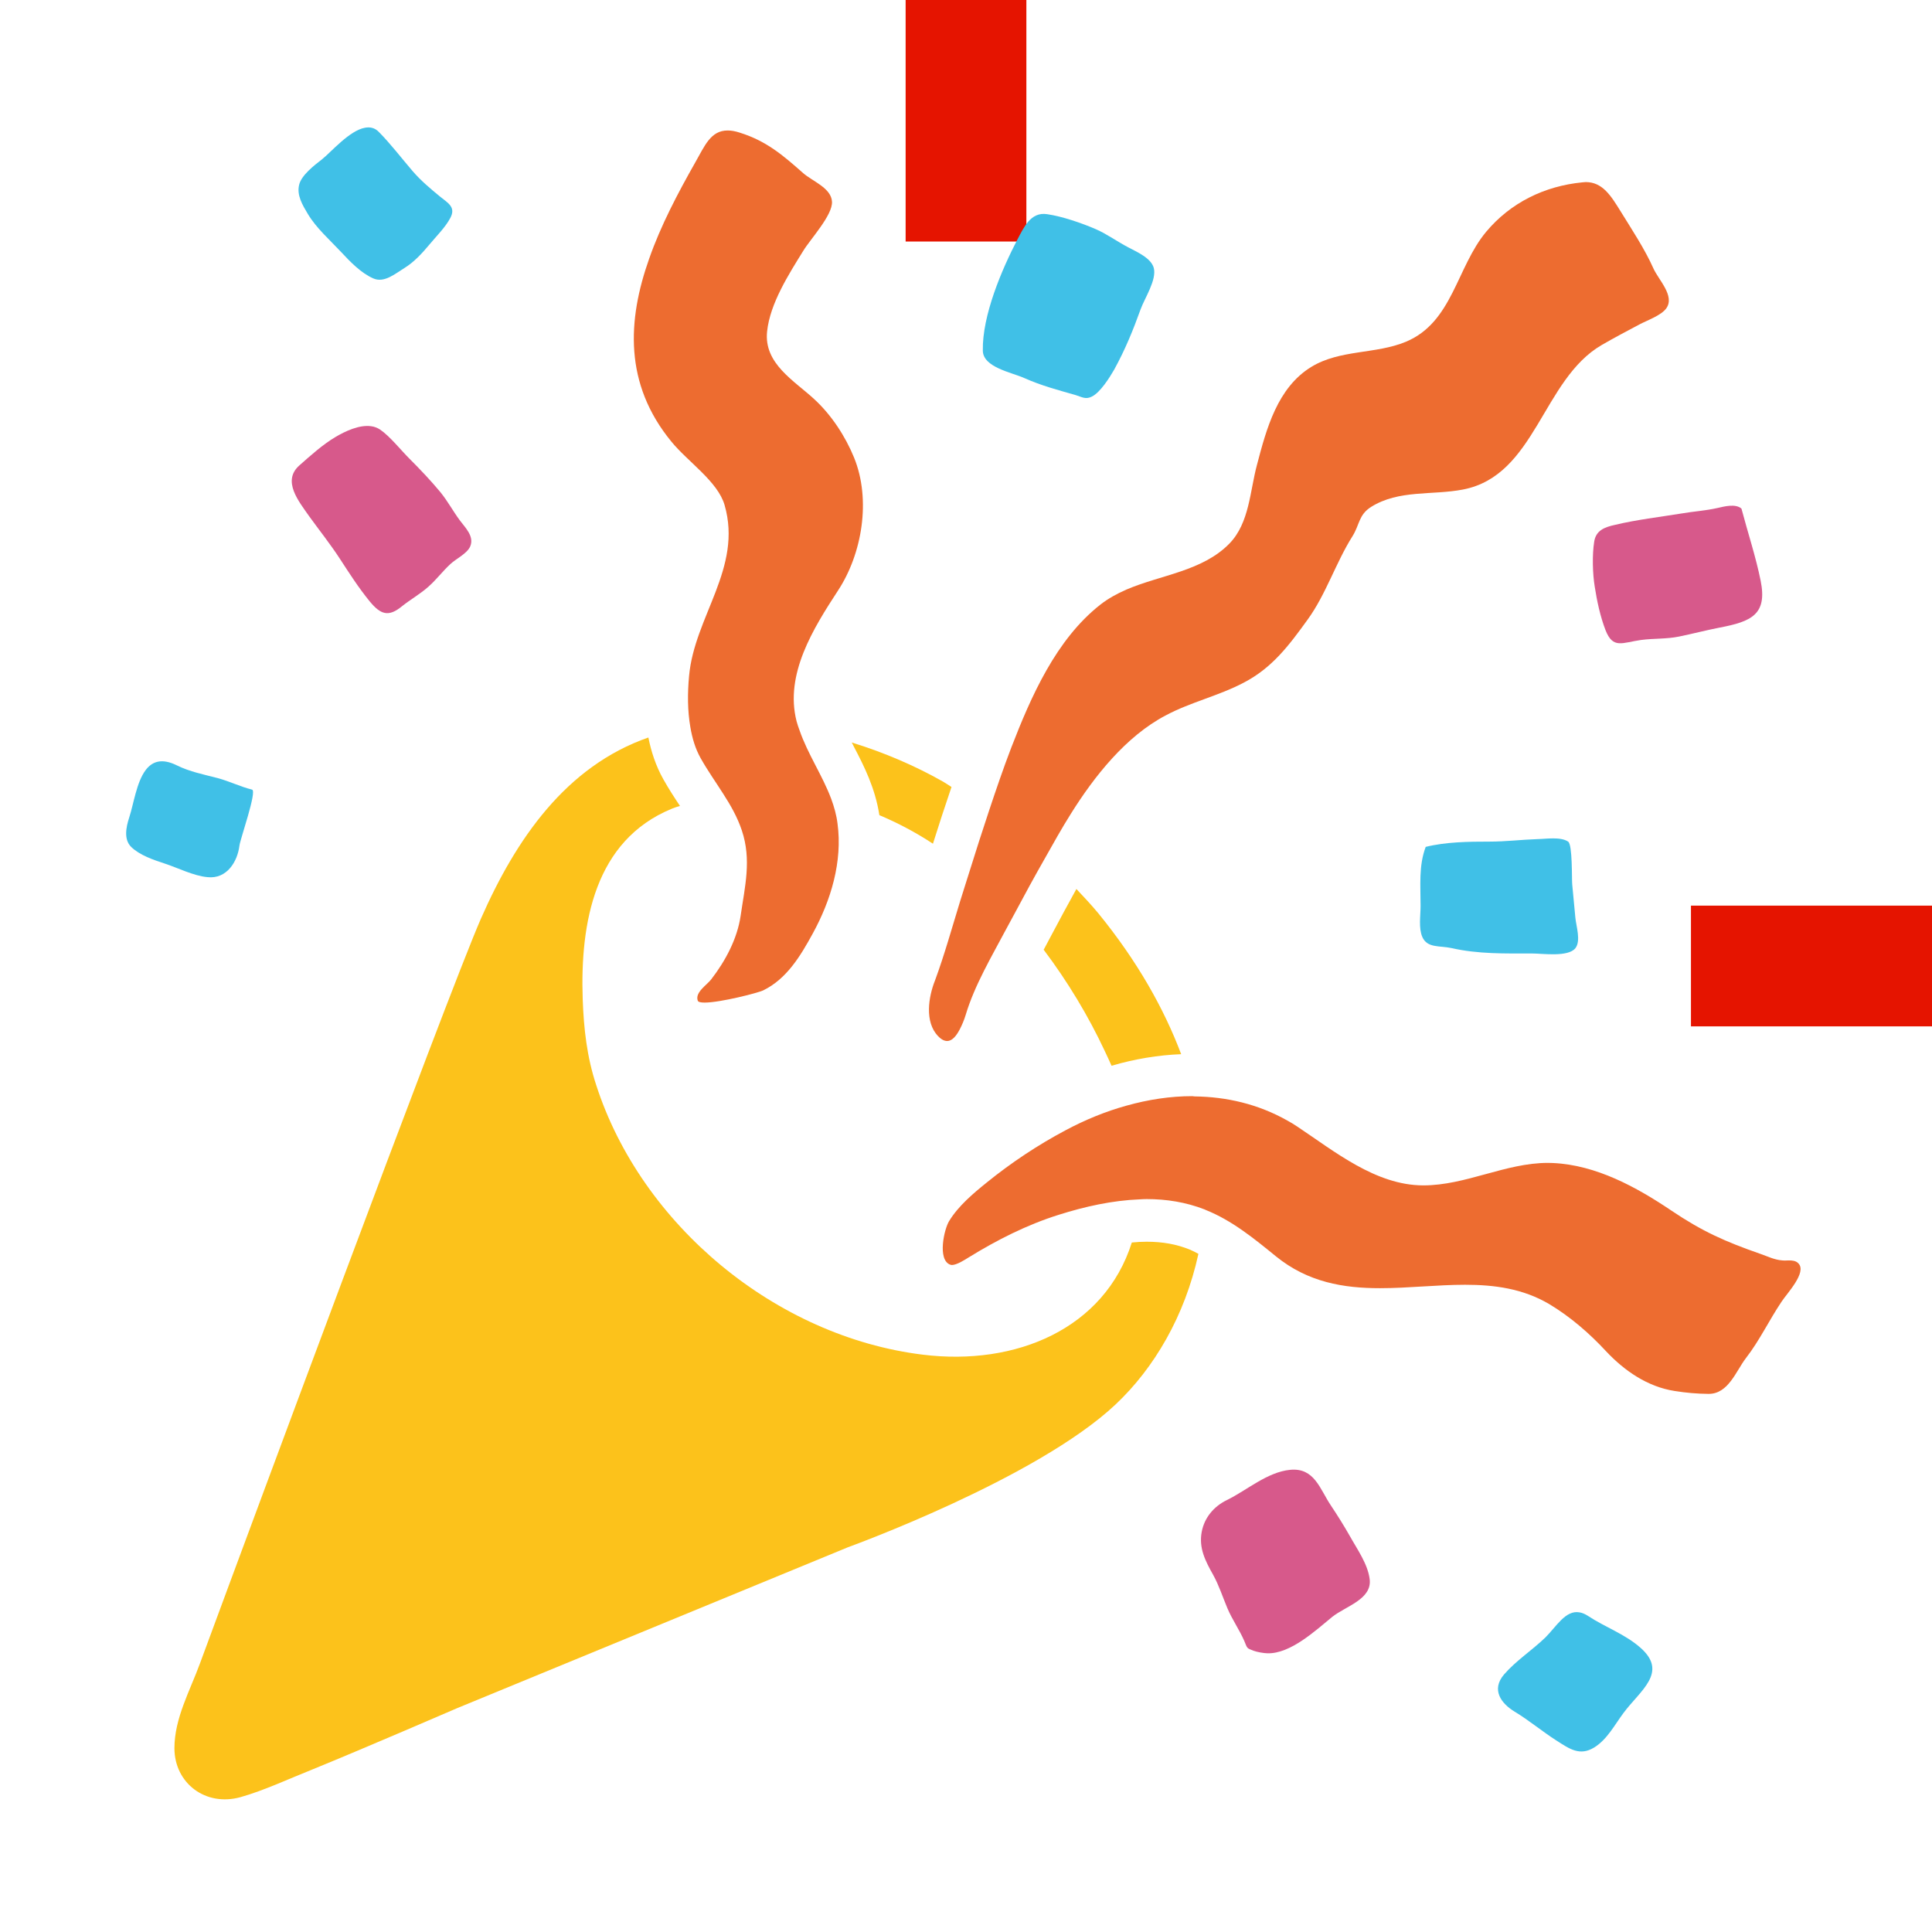 <?xml version="1.0" encoding="UTF-8" standalone="no"?>
<svg
   width="16"
   height="16"
   viewBox="0 0 16 16"
   fill="currentColor"
   version="1.1"
   id="svg1"
   sodipodi:docname="goals-accomplished-tada-l-passthrough-light.svg"
   inkscape:version="1.4 (e7c3feb100, 2024-10-09)"
   xmlns:inkscape="http://www.inkscape.org/namespaces/inkscape"
   xmlns:sodipodi="http://sodipodi.sourceforge.net/DTD/sodipodi-0.dtd"
   xmlns="http://www.w3.org/2000/svg"
   xmlns:svg="http://www.w3.org/2000/svg">
  <defs
     id="defs1">
    <clipPath
       clipPathUnits="userSpaceOnUse"
       id="clipPath2">
      <rect
         style="fill:none"
         id="rect4"
         width="16"
         height="16"
         x="0"
         y="0" />
    </clipPath>
    <clipPath
       clipPathUnits="userSpaceOnUse"
       id="clipPath4">
      <rect
         style="fill:none"
         id="rect5"
         width="16"
         height="16"
         x="0"
         y="0" />
    </clipPath>
    <clipPath
       clipPathUnits="userSpaceOnUse"
       id="clipPath5">
      <rect
         style="fill:none"
         id="rect6"
         width="16"
         height="16"
         x="0"
         y="0" />
    </clipPath>
    <clipPath
       clipPathUnits="userSpaceOnUse"
       id="clipPath6">
      <rect
         style="fill:none"
         id="rect7"
         width="16"
         height="16"
         x="0"
         y="0" />
    </clipPath>
    <clipPath
       clipPathUnits="userSpaceOnUse"
       id="clipPath15">
      <rect
         style="display:inline;fill:none;stroke-width:1.001"
         id="rect15"
         width="16"
         height="16"
         x="0"
         y="0" />
    </clipPath>
    <clipPath
       clipPathUnits="userSpaceOnUse"
       id="clipPath14">
      <rect
         style="display:inline;fill:none;stroke-width:1.001"
         id="rect14"
         width="16"
         height="16"
         x="0"
         y="0" />
    </clipPath>
    <clipPath
       clipPathUnits="userSpaceOnUse"
       id="clipPath13">
      <rect
         style="display:inline;fill:none;stroke-width:1.001"
         id="rect13"
         width="16"
         height="16"
         x="0"
         y="0" />
    </clipPath>
    <clipPath
       clipPathUnits="userSpaceOnUse"
       id="clipPath12">
      <rect
         style="display:inline;fill:none;stroke-width:1.001"
         id="rect12"
         width="16"
         height="16"
         x="0"
         y="0" />
    </clipPath>
  </defs>
  <sodipodi:namedview
     id="namedview1"
     pagecolor="#ffffff"
     bordercolor="#000000"
     borderopacity="0.25"
     inkscape:showpageshadow="2"
     inkscape:pageopacity="0.0"
     inkscape:pagecheckerboard="0"
     inkscape:deskcolor="#d1d1d1"
     inkscape:zoom="90.509668"
     inkscape:cx="16.224786"
     inkscape:cy="7.6621649"
     inkscape:window-width="3838"
     inkscape:window-height="2128"
     inkscape:window-x="0"
     inkscape:window-y="0"
     inkscape:window-maximized="0"
     inkscape:current-layer="svg1" />
  <rect
     style="fill:#e51400;fill-opacity:1;stroke-width:1.304"
     id="rect1-7"
     width="1"
     height="2.337"
     x="7.5"
     y="-0.082"
     inkscape:transform-center-x="-0.3125"
     inkscape:transform-center-y="2.7202962"
     clip-path="url(#clipPath6)"
     transform="scale(1,0.887)" />
  <rect
     style="fill:#e51400;fill-opacity:1;stroke-width:1.454"
     id="rect3"
     width="5.286"
     height="1"
     x="11.357"
     y="7.5"
     clip-path="url(#clipPath5)"
     transform="matrix(0.431,0,0,1,9.109,0)" />
  <g
     id="g14"
     transform="matrix(0.109,0,0,0.109,1.002,1.001)">
    <path
       d="m 72.59,58.36 c -0.65,1.18 -1.3,2.37 -1.92,3.55 l -0.52,0.98 -0.05,0.08 c 1.83,2.43 3.4,5.04 4.64,7.69 0.18,0.37 0.35,0.75 0.52,1.13 1.77,-0.52 3.55,-0.81 5.29,-0.88 -1.31,-3.47 -3.33,-7.07 -6.3,-10.71 -0.52,-0.63 -1.09,-1.23 -1.66,-1.84 z"
       style="fill:#fcc21b"
       id="path1" />
    <path
       d="m 77.93,85.16 c -0.37,0 -0.75,0.02 -1.13,0.06 -2.07,6.54 -8.79,9.4 -15.89,8.52 C 49.76,92.37 39.53,83.89 36.1,73.24 35.4,71.11 35.16,68.99 35.08,66.73 34.88,60.91 36,54.68 41.83,52.27 l 0.07,-0.03 c 0.19,-0.08 0.38,-0.13 0.57,-0.19 C 42.05,51.42 41.62,50.76 41.21,50.03 40.63,49 40.28,47.91 40.07,46.85 33.82,49.03 30.01,54.55 27.34,60.63 24.79,66.45 8.22,111.2 8.22,111.2 l -2.22,6 c -0.76,2.08 -1.94,4.17 -1.94,6.44 0,2.65 2.36,4.46 5.02,3.72 1.78,-0.5 3.74,-1.42 5.55,-2.14 3.83,-1.56 10.93,-4.63 10.93,-4.63 l 29.68,-12.22 c 0,0 14.31,-5.18 20.33,-10.85 2.92,-2.75 5.26,-6.71 6.29,-11.44 -0.21,-0.11 -0.43,-0.23 -0.65,-0.32 -1,-0.41 -2.07,-0.6 -3.28,-0.6 z"
       style="fill:#fcc21b"
       id="path2" />
    <path
       d="m 55.68,47.54 c 0.77,1.47 1.62,3.14 1.94,5.21 1.42,0.6 2.78,1.32 4.07,2.17 0.45,-1.44 0.92,-2.86 1.41,-4.31 -0.21,-0.13 -0.42,-0.28 -0.63,-0.4 -2.11,-1.2 -4.48,-2.22 -6.95,-2.98 0.06,0.11 0.11,0.2 0.16,0.31 z"
       style="fill:#fcc21b"
       id="path3-5" />
    <path
       d="m 111.93,31.98 c -0.16,1 -0.12,2.42 0.04,3.4 0.17,1.1 0.42,2.27 0.82,3.31 0.57,1.46 1.27,0.95 2.7,0.75 0.99,-0.13 1.91,-0.06 2.89,-0.26 1.03,-0.21 2.05,-0.48 3.08,-0.68 2.42,-0.46 3.63,-1 3.12,-3.55 -0.37,-1.84 -0.98,-3.67 -1.46,-5.49 -0.44,-0.39 -1.29,-0.17 -1.81,-0.05 -0.92,0.21 -1.83,0.26 -2.75,0.42 -1.66,0.27 -3.4,0.47 -5.03,0.86 -0.83,0.18 -1.47,0.43 -1.6,1.29 z"
       style="fill:#d7598b"
       id="path4-3" />
    <path
       d="m 98.87,62 c 0.38,0.87 1.31,0.65 2.22,0.85 2.02,0.46 4.07,0.41 6.14,0.41 0.77,0 2.72,0.29 3.27,-0.4 0.44,-0.56 0.06,-1.67 0,-2.32 -0.08,-0.85 -0.16,-1.69 -0.24,-2.54 -0.04,-0.4 0.03,-3.02 -0.31,-3.24 -0.58,-0.39 -1.68,-0.2 -2.34,-0.19 -1.21,0.04 -2.4,0.19 -3.63,0.19 -1.59,0 -3.31,0.02 -4.85,0.4 -0.54,1.43 -0.39,2.92 -0.39,4.49 0,0.73 -0.16,1.67 0.13,2.35 z"
       style="fill:#40c0e7"
       id="path5-5" />
    <path
       d="m 91.92,105.19 c -0.83,-1.23 -1.24,-2.88 -3.09,-2.7 -1.74,0.17 -3.28,1.55 -4.81,2.3 -0.99,0.48 -1.71,1.34 -1.91,2.42 -0.23,1.23 0.28,2.21 0.87,3.26 0.44,0.79 0.73,1.7 1.08,2.53 0.36,0.86 0.91,1.63 1.28,2.48 0.25,0.6 0.17,0.55 0.72,0.76 0.28,0.1 0.74,0.18 1.04,0.19 1.75,0.05 3.65,-1.72 4.92,-2.76 1.02,-0.82 3.06,-1.34 2.85,-2.89 -0.15,-1.15 -0.95,-2.26 -1.5,-3.25 -0.46,-0.81 -0.95,-1.59 -1.45,-2.34 z"
       style="fill:#d7598b"
       id="path6" />
    <path
       d="m 111.46,113.59 c -0.23,-0.15 -0.45,-0.24 -0.65,-0.27 -1.06,-0.19 -1.76,1.09 -2.6,1.92 -1.01,0.97 -2.21,1.74 -3.13,2.8 -0.99,1.16 -0.22,2.2 0.8,2.82 1.11,0.67 2.1,1.51 3.2,2.21 0.98,0.63 1.77,1.19 2.86,0.51 0.99,-0.62 1.54,-1.71 2.22,-2.62 1.26,-1.7 3.41,-3.07 1.3,-4.94 -1.18,-1.05 -2.7,-1.57 -4,-2.43 z"
       style="fill:#40c0e7"
       id="path7" />
    <path
       d="M 9,55.06 C 9.05,54.6 10.35,50.92 9.96,50.81 9.07,50.59 8.23,50.17 7.33,49.93 6.29,49.66 5.22,49.45 4.25,48.97 3.08,48.39 2.36,48.68 1.87,49.33 1.18,50.25 0.96,51.9 0.63,52.91 0.37,53.7 0.21,54.6 0.77,55.16 c 0.64,0.63 1.7,0.99 2.53,1.26 1.04,0.34 2.2,0.94 3.27,1.04 1.46,0.16 2.28,-1.16 2.43,-2.4 z"
       style="fill:#40c0e7"
       id="path8" />
    <path
       d="m 68.63,19.54 c 1.3,0.58 2.56,0.91 3.89,1.29 0.47,0.14 0.77,0.37 1.26,0.11 0.63,-0.32 1.33,-1.43 1.68,-2.04 0.83,-1.51 1.44,-3 2.01,-4.59 0.31,-0.85 1.23,-2.23 1,-3.13 C 78.27,10.42 77.17,9.95 76.55,9.62 75.72,9.19 74.93,8.61 74.09,8.24 73.01,7.77 71.53,7.26 70.37,7.09 c -0.64,-0.1 -1.09,0.16 -1.44,0.57 -0.32,0.37 -0.56,0.86 -0.8,1.31 -1.21,2.32 -2.7,5.81 -2.65,8.49 0.02,1.27 2.19,1.65 3.15,2.08 z"
       style="fill:#40c0e7"
       id="path9" />
    <path
       d="m 16.65,33.3 c 0.73,1.12 1.38,2.14 2.24,3.2 0.84,1.02 1.44,1.22 2.47,0.37 0.65,-0.52 1.39,-0.93 2.01,-1.49 0.59,-0.52 1.08,-1.18 1.67,-1.72 0.42,-0.39 1.25,-0.78 1.49,-1.32 0.33,-0.76 -0.36,-1.42 -0.78,-1.98 -0.52,-0.7 -0.92,-1.46 -1.49,-2.16 -0.73,-0.88 -1.52,-1.71 -2.34,-2.53 -0.67,-0.67 -1.48,-1.7 -2.24,-2.22 -0.2,-0.13 -0.43,-0.22 -0.67,-0.25 -0.91,-0.13 -1.99,0.39 -2.7,0.81 -0.97,0.57 -1.91,1.42 -2.76,2.17 -1.33,1.18 -0.04,2.73 0.74,3.85 0.78,1.08 1.62,2.13 2.36,3.27 z"
       style="fill:#d7598b"
       id="path10" />
    <path
       d="m 16.73,9.97 c 0.67,0.72 1.5,1.59 2.44,2 0.83,0.37 1.68,-0.37 2.35,-0.78 0.75,-0.46 1.36,-1.13 1.92,-1.8 C 23.95,8.77 24.64,8.1 25.02,7.38 25.46,6.56 24.86,6.25 24.25,5.76 23.52,5.16 22.78,4.54 22.16,3.82 21.32,2.84 20.48,1.74 19.59,0.84 19.29,0.53 18.93,0.45 18.55,0.52 c -1.19,0.2 -2.6,1.87 -3.3,2.42 -0.56,0.43 -1.54,1.19 -1.71,1.9 -0.21,0.8 0.26,1.57 0.66,2.24 0.65,1.08 1.65,1.95 2.53,2.89 z"
       style="fill:#40c0e7"
       id="path11" />
    <path
       d="m 45.86,29.19 c 1.38,4.78 -2.3,8.47 -2.7,13 -0.12,1.31 -0.12,2.62 0.1,3.88 0.14,0.82 0.37,1.62 0.78,2.35 0.54,0.96 1.16,1.83 1.73,2.73 0.56,0.87 1.06,1.75 1.4,2.76 0.75,2.24 0.23,4.26 -0.09,6.48 -0.26,1.77 -1.16,3.44 -2.24,4.84 -0.33,0.43 -1.24,0.98 -1.02,1.61 0.03,0.11 0.23,0.15 0.52,0.15 1.2,0 4.03,-0.73 4.44,-0.92 1.8,-0.87 2.85,-2.63 3.78,-4.33 1.38,-2.52 2.27,-5.46 1.88,-8.35 -0.08,-0.66 -0.26,-1.28 -0.48,-1.88 -0.67,-1.79 -1.78,-3.39 -2.41,-5.22 -0.08,-0.22 -0.16,-0.44 -0.22,-0.67 -0.92,-3.58 1.29,-7.09 3.15,-9.94 C 56.31,32.89 57,28.79 55.7,25.59 55.04,23.97 53.98,22.35 52.69,21.16 51.16,19.74 48.83,18.45 49.09,16 49.31,13.87 50.75,11.63 51.84,9.87 52.38,8.98 54.08,7.16 54.02,6.14 53.97,5.1 52.52,4.58 51.83,3.97 50.27,2.59 49.03,1.53 47.03,0.9 46.67,0.78 46.37,0.73 46.09,0.73 c -1.29,0 -1.74,1.17 -2.46,2.43 -1.32,2.33 -2.62,4.79 -3.5,7.31 -1.66,4.68 -1.91,9.51 1.68,13.89 1.24,1.53 3.53,3.03 4.05,4.83 z"
       style="fill:#ed6c30"
       id="path12" />
    <path
       d="m 62.08,69.54 c 0.25,0.26 0.48,0.37 0.69,0.37 0.39,0 0.7,-0.4 0.95,-0.87 0.19,-0.36 0.34,-0.73 0.46,-1.12 0.67,-2.25 2,-4.48 3.1,-6.56 0.2,-0.37 0.4,-0.73 0.59,-1.09 0.76,-1.43 1.54,-2.86 2.35,-4.28 0.63,-1.12 1.26,-2.25 1.94,-3.33 1.78,-2.85 4.18,-5.89 7.2,-7.48 1.9,-1.02 4.04,-1.49 5.95,-2.5 2.17,-1.13 3.44,-2.84 4.85,-4.79 1.4,-1.93 2.13,-4.31 3.41,-6.34 0.54,-0.86 0.46,-1.62 1.41,-2.22 2.11,-1.32 4.64,-0.87 6.98,-1.32 5.53,-1.06 6.02,-8.35 10.54,-10.98 0.95,-0.55 1.92,-1.06 2.88,-1.57 0.56,-0.3 1.64,-0.67 2.03,-1.22 0.67,-0.94 -0.6,-2.17 -0.98,-3.03 -0.66,-1.48 -1.65,-2.97 -2.5,-4.35 -0.72,-1.16 -1.36,-2.21 -2.64,-2.21 l -0.25,0.02 c -2.89,0.28 -5.47,1.55 -7.32,3.76 -2.25,2.7 -2.55,6.87 -6.09,8.35 -2.3,0.96 -5.01,0.58 -7.19,1.91 -2.58,1.58 -3.41,4.7 -4.13,7.44 -0.54,2 -0.57,4.41 -2.09,5.98 -2.06,2.11 -5.19,2.37 -7.83,3.5 -0.71,0.31 -1.39,0.68 -2,1.16 -3.35,2.64 -5.25,6.97 -6.75,10.85 -0.61,1.59 -1.16,3.21 -1.7,4.83 -0.5,1.51 -0.99,3.02 -1.46,4.54 -0.24,0.78 -0.5,1.56 -0.74,2.35 -0.61,1.98 -1.17,4.01 -1.89,5.96 -0.5,1.25 -0.81,3.16 0.23,4.24 z"
       style="fill:#ed6c30"
       id="path13" />
    <path
       d="m 127.44,86.8 c -0.19,-0.2 -0.46,-0.22 -0.73,-0.22 l -0.31,0.01 -0.17,-0.01 c -0.6,-0.04 -1.1,-0.3 -1.68,-0.5 -2.67,-0.93 -4.4,-1.7 -6.76,-3.29 -2.66,-1.79 -5.71,-3.46 -8.99,-3.61 l -0.38,-0.01 c -3.24,0 -6.23,1.71 -9.48,1.71 H 98.92 C 95.32,80.86 92.21,78.3 89.37,76.41 89.13,76.25 88.89,76.1 88.63,75.96 86.4,74.7 84,74.15 81.58,74.12 c -0.06,0 -0.13,-0.02 -0.19,-0.02 -1.67,0 -3.35,0.26 -4.99,0.72 -1.6,0.44 -3.15,1.08 -4.63,1.87 -2.11,1.12 -4.14,2.47 -5.99,3.97 -1.03,0.83 -2.16,1.78 -2.86,2.93 -0.38,0.61 -0.9,2.93 0.07,3.31 l 0.13,0.03 c 0.38,0 1,-0.4 1.27,-0.57 2.16,-1.33 4.44,-2.49 6.87,-3.25 1.99,-0.63 4.08,-1.09 6.15,-1.17 0.17,-0.01 0.35,-0.02 0.52,-0.02 1.49,0 2.97,0.23 4.41,0.79 0.02,0.01 0.04,0.02 0.06,0.03 2.01,0.8 3.69,2.18 5.35,3.53 2.44,1.98 5.15,2.42 7.91,2.42 2.15,0 4.33,-0.26 6.46,-0.26 2.23,0 4.39,0.29 6.38,1.46 1.62,0.97 3.08,2.24 4.33,3.59 1.38,1.47 3.14,2.7 5.21,3.02 0.88,0.14 1.68,0.21 2.57,0.22 h 0.02 c 1.5,0 2.07,-1.73 2.83,-2.72 1.04,-1.34 1.76,-2.88 2.71,-4.29 0.4,-0.62 1.95,-2.23 1.27,-2.91 z"
       style="fill:#ed6c30"
       id="path14" />
  </g>
</svg>
